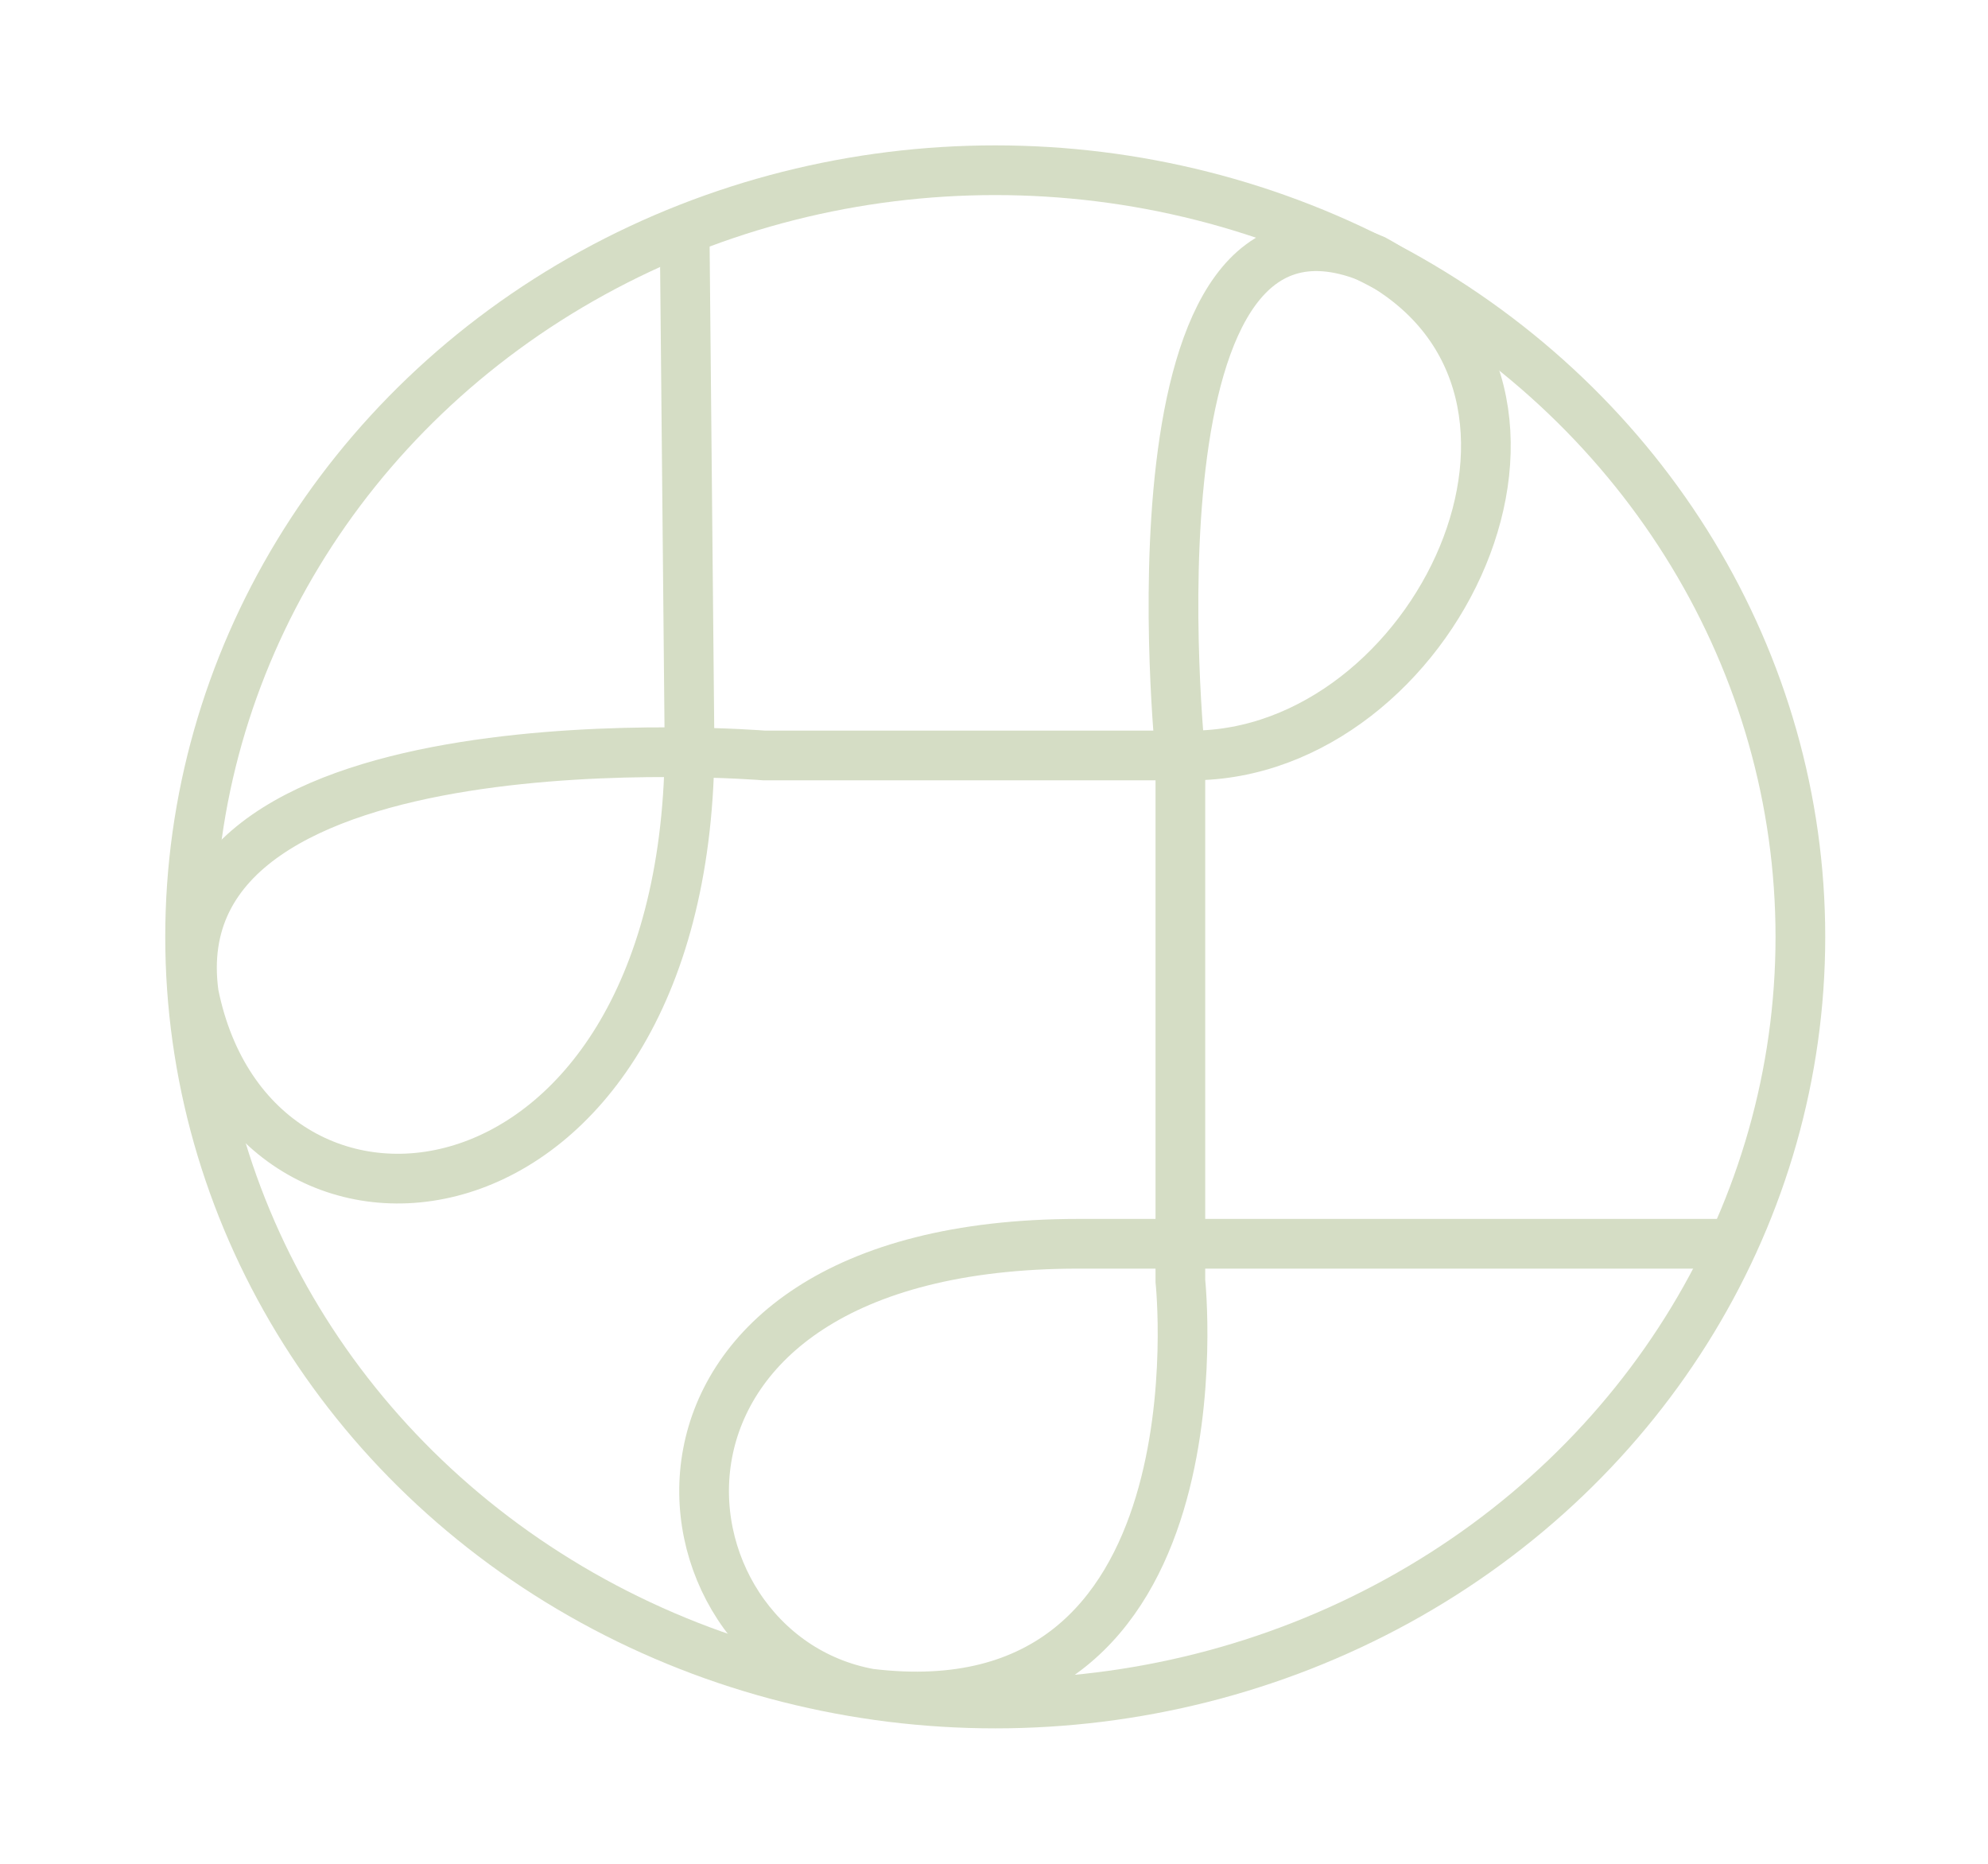 <?xml version="1.0" encoding="utf-8"?>
<!-- Generator: Adobe Illustrator 24.0.1, SVG Export Plug-In . SVG Version: 6.00 Build 0)  -->
<svg version="1.1" id="Calque_1" xmlns="http://www.w3.org/2000/svg" xmlns:xlink="http://www.w3.org/1999/xlink" x="0px" y="0px"
	 viewBox="0 0 160 150" style="enable-background:new 0 0 160 150;" xml:space="preserve">
<style type="text/css">
	.st0{fill:none;stroke:#D5DDC5;stroke-width:4;stroke-miterlimit:10;}
</style>
<g>
	<g>
		<ellipse class="st0" cx="80.1" cy="75.4" rx="64.8" ry="61.7"/>
		<path class="st0" d="M55.1,18.5l0.4,42C55,100.2,20.4,103.8,15.6,80c-3.2-23.2,45.9-19.2,45.9-19.2l34.4,0
			c19.6,0,33.7-29.5,14.7-39.9C89.9,12,95,60.8,95,60.8v42.3c0,0,3.9,36.7-25,33.2c-18.3-3.3-22.1-36.2,16.8-36.2
			c44.1,0,52.7,0,52.7,0"/>
	</g>
</g>
</svg>
